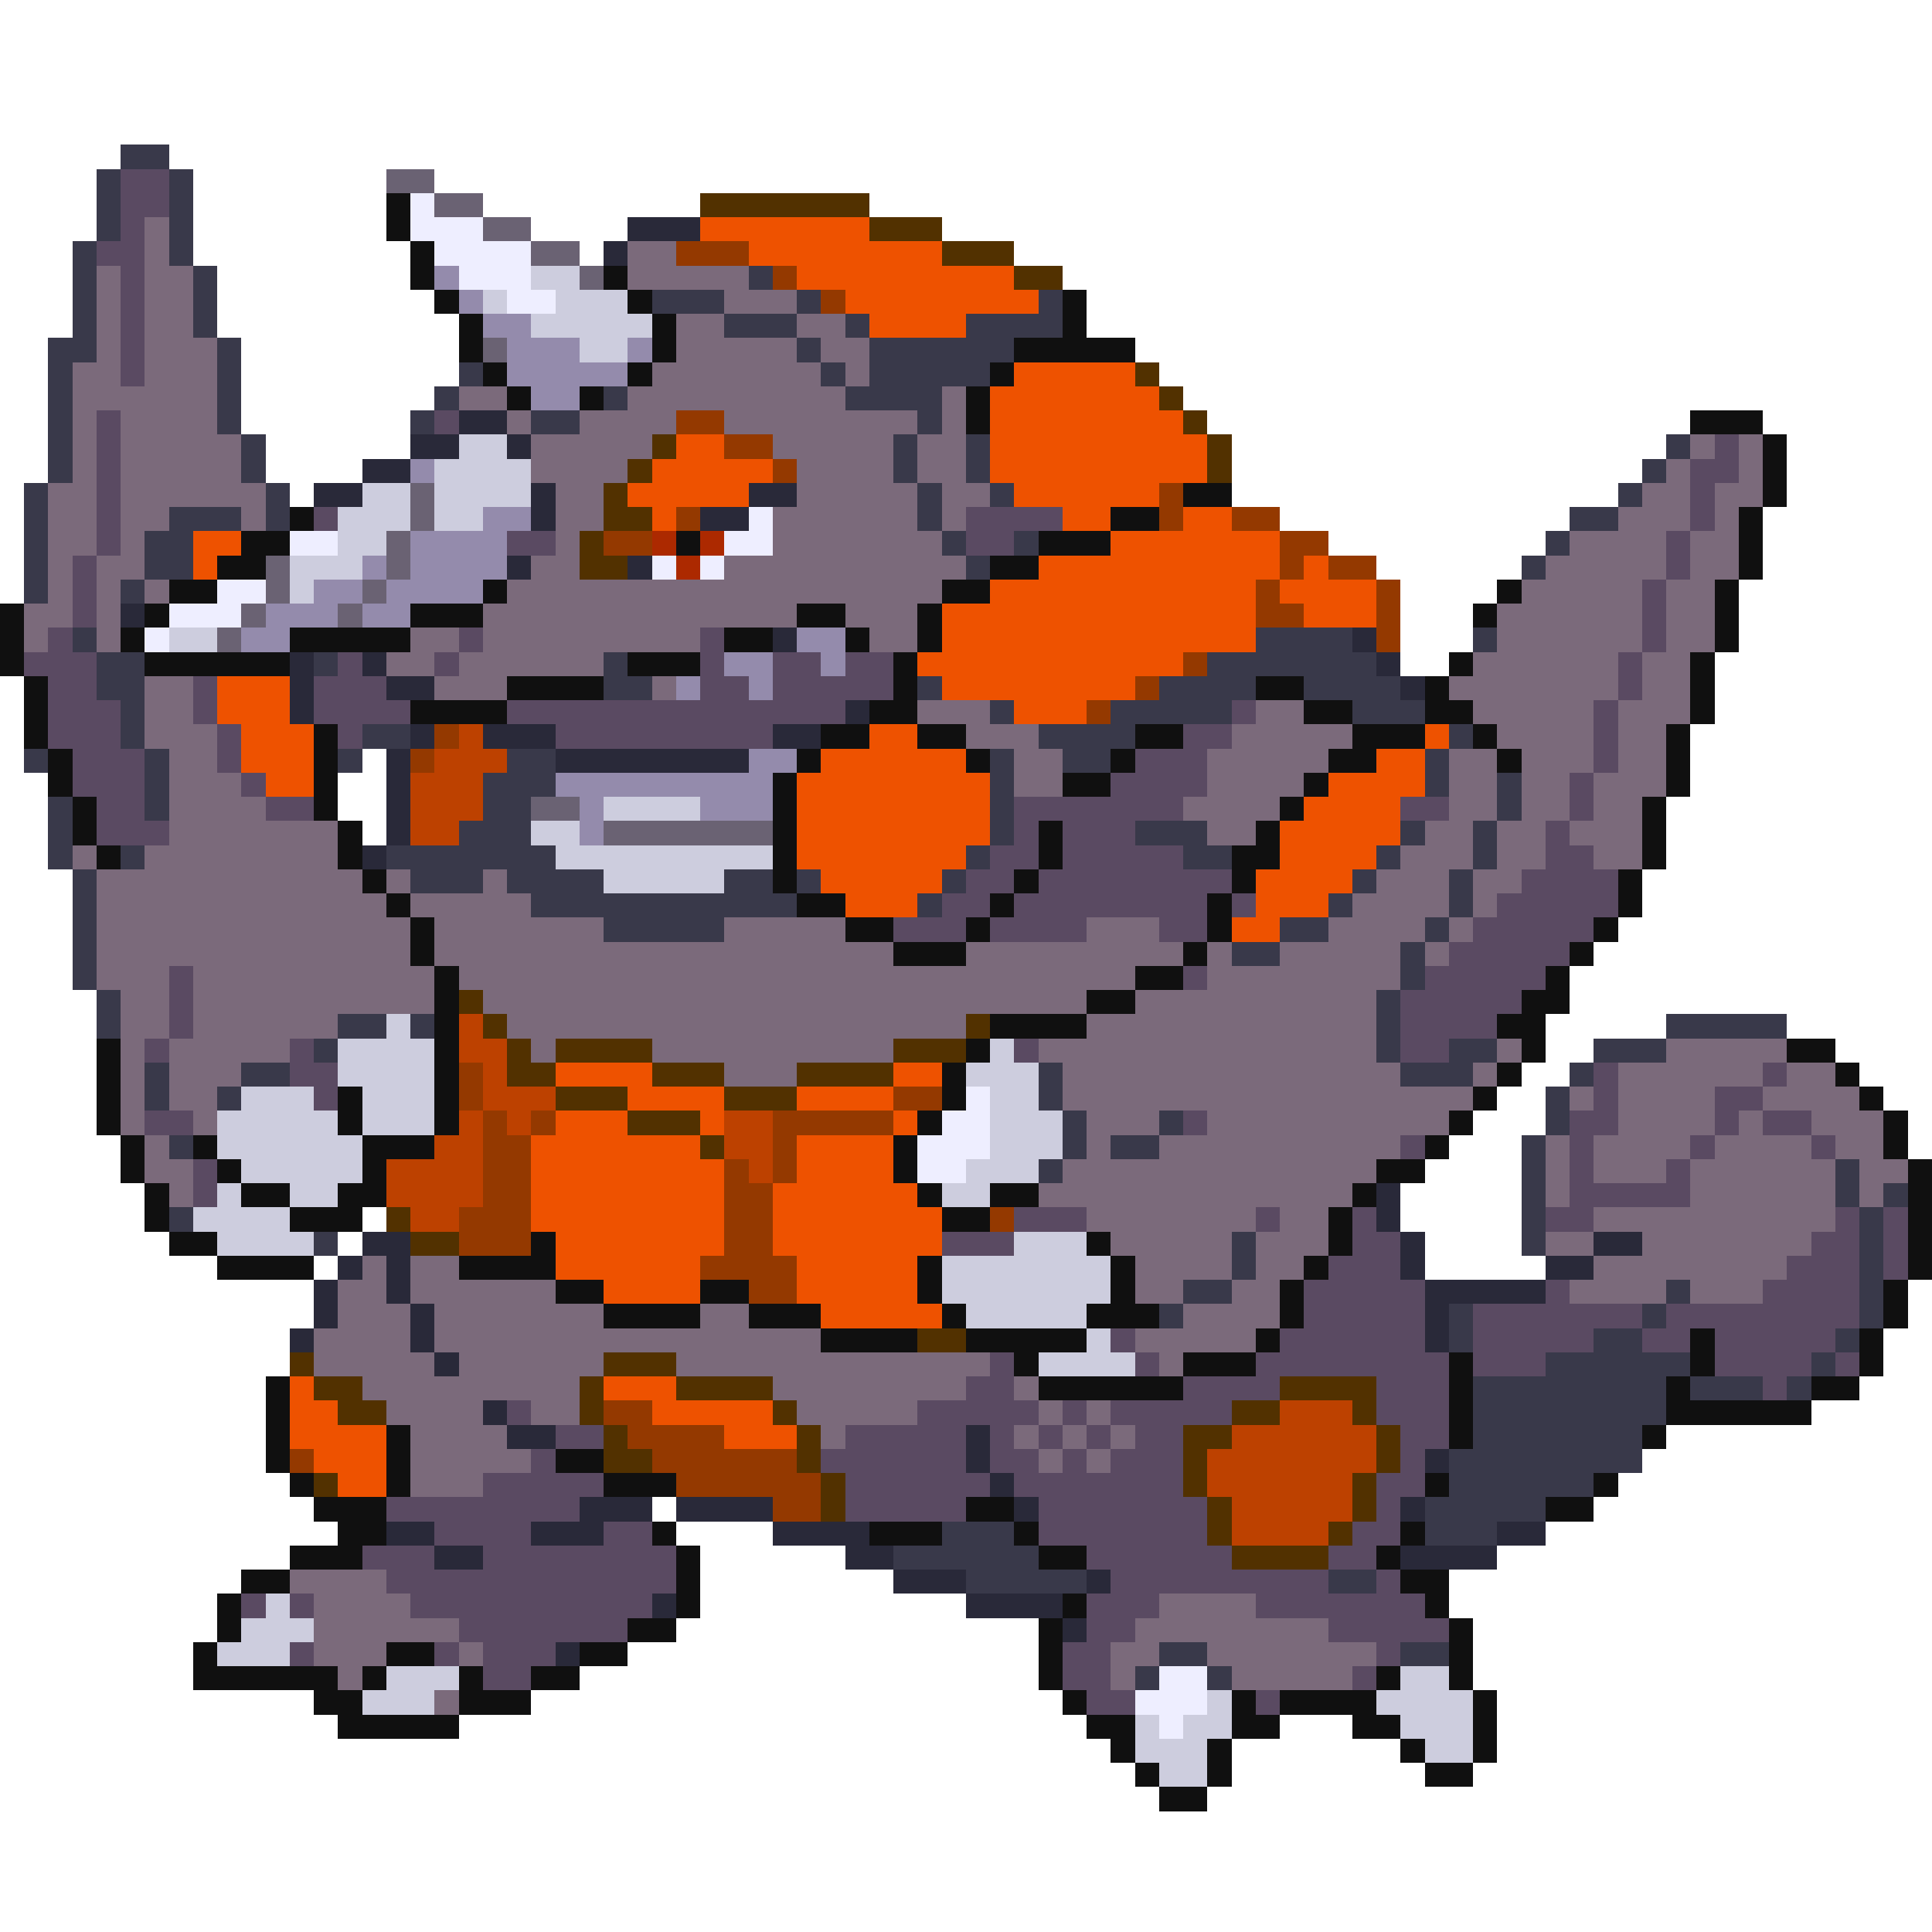 <svg xmlns="http://www.w3.org/2000/svg" viewBox="0 -0.5 80 80" shape-rendering="crispEdges">
<path stroke="#39394a" d="M5 6h2M4 7h1M7 7h1M4 8h1M7 8h1M4 9h1M7 9h1M3 10h1M7 10h1M3 11h1M8 11h1M31 11h1M3 12h1M8 12h1M27 12h3M33 12h1M43 12h1M3 13h1M8 13h1M30 13h3M35 13h1M40 13h4M2 14h2M9 14h1M33 14h1M36 14h6M2 15h1M9 15h1M19 15h1M34 15h1M36 15h5M2 16h1M9 16h1M18 16h1M25 16h1M35 16h4M2 17h1M9 17h1M17 17h1M22 17h2M38 17h1M2 18h1M10 18h1M37 18h1M40 18h1M69 18h1M2 19h1M10 19h1M37 19h1M40 19h1M68 19h1M1 20h1M11 20h1M38 20h1M41 20h1M67 20h1M1 21h1M7 21h3M11 21h1M38 21h1M65 21h2M1 22h1M6 22h2M39 22h1M42 22h1M64 22h1M1 23h1M6 23h2M40 23h1M63 23h1M1 24h1M5 24h1M3 26h1M52 26h4M61 26h1M4 27h2M13 27h1M25 27h1M50 27h7M4 28h2M25 28h2M38 28h1M48 28h4M54 28h4M5 29h1M41 29h1M46 29h5M56 29h3M5 30h1M15 30h2M43 30h4M60 30h1M1 31h1M6 31h1M14 31h1M21 31h2M41 31h1M44 31h2M59 31h1M6 32h1M20 32h3M41 32h1M59 32h1M62 32h1M2 33h1M6 33h1M20 33h2M41 33h1M62 33h1M2 34h1M19 34h3M41 34h1M47 34h3M58 34h1M61 34h1M2 35h1M5 35h1M16 35h7M40 35h1M49 35h2M57 35h1M61 35h1M3 36h1M17 36h3M21 36h4M30 36h2M33 36h1M39 36h1M56 36h1M60 36h1M3 37h1M22 37h11M38 37h1M55 37h1M60 37h1M3 38h1M25 38h5M53 38h2M59 38h1M3 39h1M51 39h2M58 39h1M3 40h1M58 40h1M4 41h1M57 41h1M4 42h1M14 42h2M17 42h1M57 42h1M69 42h5M13 43h1M57 43h1M60 43h2M66 43h3M6 44h1M10 44h2M43 44h1M58 44h3M65 44h1M6 45h1M9 45h1M43 45h1M64 45h1M44 46h1M48 46h1M64 46h1M7 47h1M44 47h1M46 47h2M63 47h1M43 48h1M63 48h1M76 48h1M63 49h1M76 49h1M78 49h1M7 50h1M63 50h1M77 50h1M13 51h1M51 51h1M63 51h1M77 51h1M51 52h1M77 52h1M49 53h2M69 53h1M77 53h1M48 54h1M60 54h1M68 54h1M77 54h1M60 55h1M66 55h2M76 55h1M64 56h6M75 56h1M61 57h8M70 57h3M74 57h1M61 58h8M61 59h7M60 60h8M60 61h6M59 62h5M39 63h3M59 63h3M37 64h6M40 65h5M55 65h2M48 68h2M58 68h2M47 69h1M50 69h1" />
<path stroke="#5a4a62" d="M5 7h2M5 8h2M5 9h1M4 10h2M5 11h1M5 12h1M5 13h1M5 14h1M5 15h1M4 17h1M18 17h1M4 18h1M71 18h1M4 19h1M70 19h2M4 20h1M70 20h1M4 21h1M13 21h1M40 21h4M70 21h1M4 22h1M21 22h2M40 22h2M69 22h1M3 23h1M69 23h1M3 24h1M68 24h1M3 25h1M68 25h1M2 26h1M19 26h1M29 26h1M68 26h1M1 27h3M14 27h1M18 27h1M29 27h1M32 27h2M35 27h2M67 27h1M2 28h2M8 28h1M13 28h3M29 28h2M32 28h5M67 28h1M2 29h3M8 29h1M13 29h4M21 29h14M51 29h1M66 29h1M2 30h3M9 30h1M14 30h1M23 30h9M49 30h2M66 30h1M3 31h3M9 31h1M47 31h3M66 31h1M3 32h3M10 32h1M46 32h4M65 32h1M4 33h2M11 33h2M42 33h7M58 33h2M65 33h1M4 34h3M42 34h1M44 34h3M64 34h1M41 35h2M44 35h5M64 35h2M40 36h2M43 36h8M63 36h4M39 37h2M42 37h8M51 37h1M62 37h5M37 38h3M41 38h4M48 38h2M61 38h5M60 39h5M7 40h1M49 40h1M59 40h5M7 41h1M58 41h5M7 42h1M58 42h4M6 43h1M12 43h1M42 43h1M58 43h2M12 44h2M66 44h1M73 44h1M13 45h1M66 45h1M71 45h2M6 46h2M49 46h1M65 46h2M71 46h1M73 46h2M58 47h1M65 47h1M70 47h1M75 47h1M8 48h1M65 48h1M69 48h1M8 49h1M65 49h5M42 50h3M52 50h1M56 50h1M64 50h2M76 50h1M78 50h1M39 51h3M56 51h2M75 51h2M78 51h1M55 52h3M74 52h3M78 52h1M54 53h5M64 53h1M73 53h4M54 54h5M61 54h7M69 54h8M46 55h1M53 55h6M61 55h5M68 55h2M71 55h5M41 56h1M47 56h1M52 56h8M61 56h3M71 56h4M76 56h1M40 57h2M49 57h4M57 57h3M73 57h1M21 58h1M38 58h5M44 58h1M46 58h5M57 58h3M23 59h2M35 59h5M41 59h1M43 59h1M45 59h1M47 59h2M58 59h2M22 60h1M34 60h6M41 60h2M44 60h1M46 60h3M58 60h1M20 61h5M35 61h6M42 61h7M57 61h2M16 62h8M35 62h5M43 62h7M57 62h1M18 63h4M25 63h2M43 63h7M56 63h2M15 64h3M20 64h8M45 64h6M55 64h2M16 65h12M46 65h9M57 65h1M10 66h1M12 66h1M17 66h10M45 66h3M52 66h7M19 67h7M45 67h2M55 67h5M12 68h1M18 68h1M20 68h3M44 68h2M57 68h1M20 69h2M44 69h2M56 69h1M45 70h2M52 70h1" />
<path stroke="#6a6273" d="M16 7h2M18 8h2M20 9h2M22 10h2M24 11h1M20 14h1M17 20h1M17 21h1M16 22h1M11 23h1M16 23h1M11 24h1M15 24h1M10 25h1M14 25h1M9 26h1M22 33h2M25 34h7" />
<path stroke="#101010" d="M16 8h1M16 9h1M17 10h1M17 11h1M25 11h1M18 12h1M26 12h1M44 12h1M19 13h1M27 13h1M44 13h1M19 14h1M27 14h1M42 14h5M20 15h1M26 15h1M41 15h1M21 16h1M24 16h1M40 16h1M40 17h1M70 17h3M73 18h1M73 19h1M49 20h2M73 20h1M12 21h1M46 21h2M72 21h1M10 22h2M28 22h1M43 22h3M72 22h1M9 23h2M41 23h2M72 23h1M7 24h2M20 24h1M39 24h2M62 24h1M71 24h1M0 25h1M6 25h1M17 25h3M33 25h2M38 25h1M61 25h1M71 25h1M0 26h1M5 26h1M12 26h5M30 26h2M35 26h1M38 26h1M71 26h1M0 27h1M6 27h6M26 27h3M37 27h1M60 27h1M70 27h1M1 28h1M21 28h4M37 28h1M52 28h2M59 28h1M70 28h1M1 29h1M17 29h4M36 29h2M54 29h2M59 29h2M70 29h1M1 30h1M13 30h1M34 30h2M38 30h2M47 30h2M56 30h3M61 30h1M69 30h1M2 31h1M13 31h1M33 31h1M40 31h1M46 31h1M55 31h2M62 31h1M69 31h1M2 32h1M13 32h1M32 32h1M44 32h2M54 32h1M69 32h1M3 33h1M13 33h1M32 33h1M53 33h1M68 33h1M3 34h1M14 34h1M32 34h1M43 34h1M52 34h1M68 34h1M4 35h1M14 35h1M32 35h1M43 35h1M51 35h2M68 35h1M15 36h1M32 36h1M42 36h1M51 36h1M67 36h1M16 37h1M33 37h2M41 37h1M50 37h1M67 37h1M17 38h1M35 38h2M40 38h1M50 38h1M66 38h1M17 39h1M37 39h3M49 39h1M65 39h1M18 40h1M47 40h2M64 40h1M18 41h1M45 41h2M63 41h2M18 42h1M41 42h4M62 42h2M4 43h1M18 43h1M40 43h1M63 43h1M74 43h2M4 44h1M18 44h1M39 44h1M62 44h1M76 44h1M4 45h1M14 45h1M18 45h1M39 45h1M61 45h1M77 45h1M4 46h1M14 46h1M18 46h1M38 46h1M60 46h1M78 46h1M5 47h1M8 47h1M15 47h3M37 47h1M59 47h1M78 47h1M5 48h1M9 48h1M15 48h1M37 48h1M57 48h2M79 48h1M6 49h1M10 49h2M14 49h2M38 49h1M41 49h2M56 49h1M79 49h1M6 50h1M12 50h3M39 50h2M55 50h1M79 50h1M7 51h2M22 51h1M45 51h1M55 51h1M79 51h1M9 52h4M19 52h4M38 52h1M46 52h1M54 52h1M79 52h1M23 53h2M29 53h2M38 53h1M46 53h1M53 53h1M78 53h1M25 54h4M31 54h3M39 54h1M45 54h3M53 54h1M78 54h1M34 55h4M40 55h5M52 55h1M70 55h1M77 55h1M42 56h1M49 56h3M60 56h1M70 56h1M77 56h1M11 57h1M43 57h6M60 57h1M69 57h1M75 57h2M11 58h1M60 58h1M69 58h6M11 59h1M16 59h1M60 59h1M68 59h1M11 60h1M16 60h1M23 60h2M12 61h1M16 61h1M25 61h3M59 61h1M66 61h1M13 62h3M40 62h2M64 62h2M14 63h2M27 63h1M36 63h3M42 63h1M58 63h1M12 64h3M28 64h1M43 64h2M57 64h1M10 65h2M28 65h1M58 65h2M9 66h1M28 66h1M44 66h1M59 66h1M9 67h1M26 67h2M43 67h1M60 67h1M8 68h1M16 68h2M24 68h2M43 68h1M60 68h1M8 69h6M15 69h1M19 69h1M22 69h2M43 69h1M57 69h1M60 69h1M13 70h2M19 70h3M44 70h1M51 70h1M53 70h4M61 70h1M14 71h5M45 71h2M51 71h2M56 71h2M61 71h1M46 72h1M50 72h1M58 72h1M61 72h1M47 73h1M50 73h1M59 73h2M48 74h2" />
<path stroke="#eeeeff" d="M17 8h1M17 9h3M18 10h4M19 11h3M21 12h2M31 21h1M12 22h2M30 22h2M27 23h1M29 23h1M9 24h2M7 25h3M6 26h1M40 45h1M39 46h2M38 47h3M38 48h2M48 69h2M47 70h3M48 71h1" />
<path stroke="#523100" d="M29 8h7M36 9h3M39 10h3M42 11h2M47 15h1M48 16h1M49 17h1M27 18h1M50 18h1M26 19h1M50 19h1M25 20h1M25 21h2M24 22h1M24 23h2M19 41h1M20 42h1M40 42h1M21 43h1M23 43h4M37 43h3M21 44h2M27 44h3M33 44h4M23 45h3M30 45h3M26 46h3M29 47h1M16 50h1M17 51h2M38 55h2M12 56h1M25 56h3M13 57h2M24 57h1M28 57h4M53 57h4M14 58h2M24 58h1M32 58h1M51 58h2M56 58h1M25 59h1M33 59h1M49 59h2M57 59h1M25 60h2M33 60h1M49 60h1M57 60h1M13 61h1M34 61h1M49 61h1M56 61h1M34 62h1M50 62h1M56 62h1M50 63h1M55 63h1M51 64h4" />
<path stroke="#7b6a7b" d="M6 9h1M6 10h1M26 10h2M4 11h1M6 11h2M26 11h5M4 12h1M6 12h2M30 12h3M4 13h1M6 13h2M28 13h2M33 13h2M4 14h1M6 14h3M28 14h5M34 14h2M3 15h2M6 15h3M27 15h7M35 15h1M3 16h6M19 16h2M26 16h9M39 16h1M3 17h1M5 17h4M21 17h1M24 17h4M30 17h8M39 17h1M3 18h1M5 18h5M22 18h5M32 18h5M38 18h2M70 18h1M72 18h1M3 19h1M5 19h5M22 19h4M33 19h4M38 19h2M69 19h1M72 19h1M2 20h2M5 20h6M23 20h2M33 20h5M39 20h2M68 20h2M71 20h2M2 21h2M5 21h2M10 21h1M23 21h2M32 21h6M39 21h1M67 21h3M71 21h1M2 22h2M5 22h1M23 22h1M32 22h7M65 22h4M70 22h2M2 23h1M4 23h2M22 23h2M30 23h10M64 23h5M70 23h2M2 24h1M4 24h1M6 24h1M21 24h18M63 24h5M69 24h2M1 25h2M4 25h1M20 25h13M35 25h3M62 25h6M69 25h2M1 26h1M4 26h1M17 26h2M20 26h9M36 26h2M62 26h6M69 26h2M16 27h2M19 27h6M61 27h6M68 27h2M6 28h2M18 28h3M27 28h1M60 28h7M68 28h2M6 29h2M38 29h3M52 29h2M61 29h5M67 29h3M6 30h3M40 30h3M51 30h5M62 30h4M67 30h2M7 31h2M42 31h2M50 31h5M60 31h2M63 31h3M67 31h2M7 32h3M42 32h2M50 32h4M60 32h2M63 32h2M66 32h3M7 33h4M49 33h4M60 33h2M63 33h2M66 33h2M7 34h7M50 34h2M59 34h2M62 34h2M65 34h3M3 35h1M6 35h8M58 35h3M62 35h2M66 35h2M4 36h11M16 36h1M20 36h1M57 36h3M61 36h2M4 37h12M17 37h5M56 37h4M61 37h1M4 38h13M18 38h7M30 38h5M45 38h3M55 38h4M60 38h1M4 39h13M18 39h19M40 39h9M50 39h1M53 39h5M59 39h1M4 40h3M8 40h10M19 40h28M50 40h8M5 41h2M8 41h10M20 41h25M47 41h10M5 42h2M8 42h6M21 42h19M45 42h12M5 43h1M7 43h5M22 43h1M27 43h10M43 43h14M62 43h1M69 43h5M5 44h1M7 44h3M30 44h3M44 44h14M61 44h1M67 44h6M74 44h2M5 45h1M7 45h2M44 45h17M65 45h1M67 45h4M73 45h4M5 46h1M8 46h1M45 46h3M50 46h10M67 46h4M72 46h1M75 46h3M6 47h1M45 47h1M48 47h10M64 47h1M66 47h4M71 47h4M76 47h2M6 48h2M44 48h13M64 48h1M66 48h3M70 48h6M77 48h2M7 49h1M43 49h13M64 49h1M70 49h6M77 49h1M45 50h7M53 50h2M66 50h10M46 51h5M52 51h3M64 51h2M68 51h7M15 52h1M17 52h2M47 52h4M52 52h2M66 52h8M14 53h2M17 53h6M47 53h2M51 53h2M65 53h4M70 53h3M14 54h3M18 54h7M29 54h2M49 54h4M13 55h4M18 55h16M47 55h5M13 56h5M19 56h6M28 56h13M48 56h1M15 57h9M32 57h8M42 57h1M16 58h4M22 58h2M33 58h5M43 58h1M45 58h1M17 59h4M34 59h1M42 59h1M44 59h1M46 59h1M17 60h5M43 60h1M45 60h1M17 61h3M12 65h4M13 66h4M48 66h4M13 67h6M47 67h8M13 68h3M19 68h1M46 68h2M50 68h7M14 69h1M46 69h1M51 69h5M18 70h1" />
<path stroke="#292939" d="M26 9h3M25 10h1M19 17h2M17 18h2M21 18h1M15 19h2M13 20h2M22 20h1M31 20h2M22 21h1M29 21h2M21 23h1M26 23h1M5 25h1M32 26h1M56 26h1M12 27h1M15 27h1M57 27h1M12 28h1M16 28h2M58 28h1M12 29h1M35 29h1M17 30h1M20 30h3M32 30h2M16 31h1M23 31h8M16 32h1M16 33h1M16 34h1M15 35h1M57 49h1M57 50h1M15 51h2M58 51h1M66 51h2M14 52h1M16 52h1M58 52h1M64 52h2M13 53h1M16 53h1M59 53h5M13 54h1M17 54h1M59 54h1M12 55h1M17 55h1M59 55h1M18 56h1M20 58h1M21 59h2M40 59h1M40 60h1M59 60h1M41 61h1M24 62h3M28 62h4M42 62h1M58 62h1M16 63h2M22 63h3M32 63h4M62 63h2M18 64h2M35 64h2M58 64h4M37 65h3M45 65h1M27 66h1M40 66h4M44 67h1M23 68h1" />
<path stroke="#ee5200" d="M29 9h7M31 10h8M33 11h9M35 12h8M36 13h4M42 15h5M41 16h7M41 17h8M28 18h2M41 18h9M27 19h5M41 19h9M26 20h5M42 20h6M27 21h1M44 21h2M49 21h2M8 22h2M46 22h7M8 23h1M43 23h10M54 23h1M41 24h11M53 24h4M39 25h13M54 25h3M39 26h13M38 27h11M9 28h3M39 28h8M9 29h3M42 29h3M10 30h3M36 30h2M59 30h1M10 31h3M34 31h6M57 31h2M11 32h2M33 32h8M55 32h4M33 33h8M54 33h4M33 34h8M53 34h5M33 35h7M53 35h4M34 36h5M52 36h4M35 37h3M52 37h3M51 38h2M23 44h4M37 44h2M26 45h4M33 45h4M23 46h3M29 46h1M37 46h1M22 47h7M33 47h4M22 48h8M33 48h4M22 49h8M32 49h6M22 50h8M32 50h7M23 51h7M32 51h7M23 52h6M33 52h5M25 53h4M33 53h5M34 54h5M12 57h1M25 57h3M12 58h2M27 58h5M12 59h4M30 59h3M13 60h3M14 61h2" />
<path stroke="#943900" d="M28 10h3M32 11h1M34 12h1M28 17h2M30 18h2M32 19h1M48 20h1M28 21h1M48 21h1M51 21h2M25 22h2M53 22h2M53 23h1M55 23h2M52 24h1M57 24h1M52 25h2M57 25h1M57 26h1M49 27h1M47 28h1M45 29h1M18 30h1M17 31h1M19 44h1M19 45h1M37 45h2M20 46h1M22 46h1M32 46h5M20 47h2M32 47h1M20 48h2M30 48h1M32 48h1M20 49h2M30 49h2M19 50h3M30 50h2M41 50h1M19 51h3M30 51h2M29 52h4M31 53h2M25 58h2M26 59h4M12 60h1M27 60h6M28 61h6M32 62h2" />
<path stroke="#948bac" d="M18 11h1M19 12h1M20 13h2M21 14h3M26 14h1M21 15h5M22 16h2M17 19h1M20 21h2M17 22h4M15 23h1M17 23h4M13 24h2M16 24h4M11 25h3M15 25h2M10 26h2M33 26h2M30 27h2M34 27h1M28 28h1M31 28h1M31 31h2M23 32h9M24 33h1M29 33h3M24 34h1" />
<path stroke="#cdcdde" d="M22 11h2M20 12h1M23 12h3M22 13h5M24 14h2M19 18h2M18 19h4M15 20h2M18 20h4M14 21h3M18 21h2M14 22h2M12 23h3M12 24h1M7 26h2M25 33h4M22 34h2M23 35h9M25 36h5M16 42h1M14 43h4M41 43h1M14 44h4M40 44h3M10 45h3M15 45h3M41 45h2M9 46h5M15 46h3M41 46h3M9 47h6M41 47h3M10 48h5M40 48h3M9 49h1M12 49h2M39 49h2M8 50h4M9 51h4M42 51h3M39 52h7M39 53h7M40 54h5M45 55h1M43 56h4M11 66h1M10 67h3M9 68h3M16 69h3M58 69h2M15 70h3M50 70h1M57 70h4M47 71h1M49 71h2M58 71h3M47 72h3M59 72h2M48 73h2" />
<path stroke="#ac2900" d="M27 22h1M29 22h1M28 23h1" />
<path stroke="#bd4100" d="M19 30h1M18 31h3M17 32h3M17 33h3M17 34h2M19 42h1M19 43h2M20 44h1M20 45h3M19 46h1M21 46h1M30 46h2M18 47h2M30 47h2M16 48h4M31 48h1M16 49h4M17 50h2M53 58h3M51 59h6M50 60h7M50 61h6M51 62h5M51 63h4" />
</svg>
